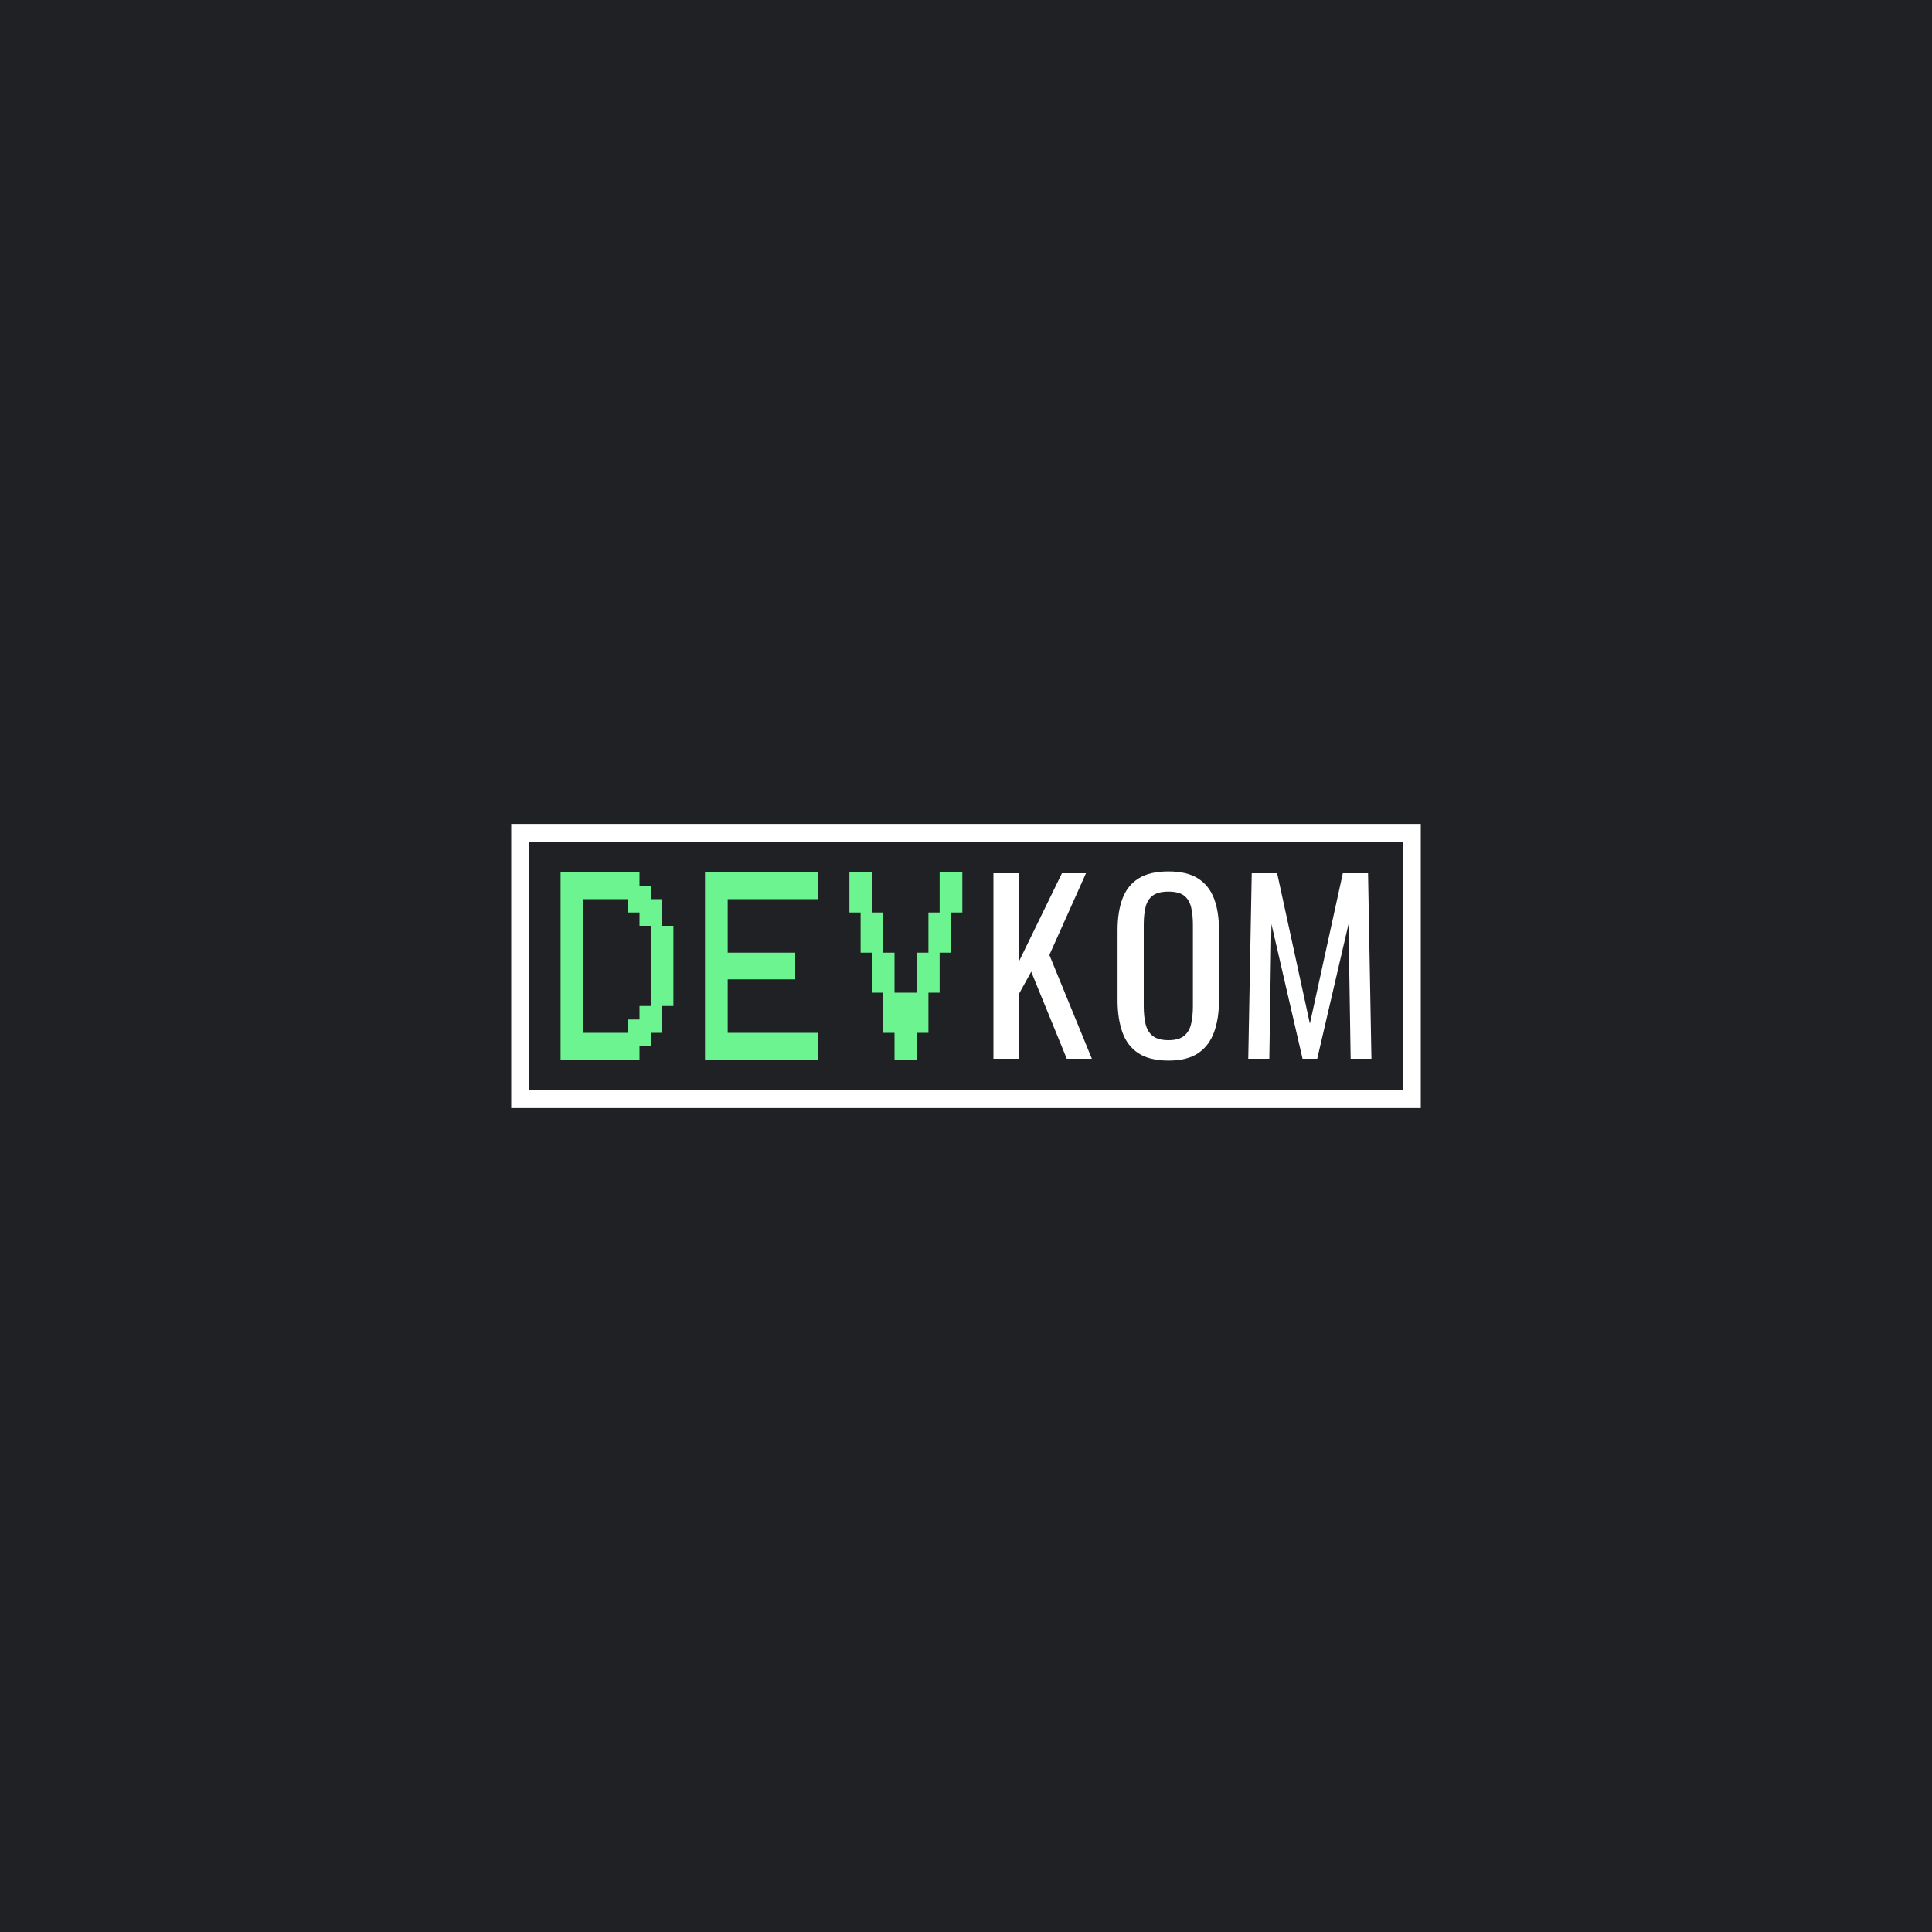 <svg version="1.2" xmlns="http://www.w3.org/2000/svg" viewBox="0 0 2000 2000" width="1000" height="1000">
	<title>DEVKOM(1)-ai</title>
	<style>
		.s0 { fill: #202124 } 
		.s1 { fill: #6cf490 } 
		.s2 { fill: #ffffff } 
		.s3 { fill: #45f378 } 
	</style>
	<g id="Layer 1">
		<g id="&lt;Group&gt;">
			<path id="&lt;Path&gt;" class="s0" d="m2000 2000h-2000v-2000h2000z"/>
		</g>
		<g id="&lt;Group&gt;">
			<g id="&lt;Group&gt;">
				<g id="&lt;Group&gt;">
					<path id="&lt;Compound Path&gt;" fill-rule="evenodd" class="s1" d="m697.1 1041.4h-11.9v27.8h-11.6v13.8h-11.6v13.8h-81.7v-193.6h81.7v13.8h11.6v13.8h11.6v27.6h11.9zm-23.5 0v-83h-11.6v-13.8h-11.6v-13.8h-46.7v138.4h46.7v-13.8h11.6v-14z"/>
				</g>
			</g>
			<g id="&lt;Group&gt;">
				<g id="&lt;Group&gt;">
					<path id="&lt;Compound Path&gt;" class="s1" d="m846.6 1096.8h-116.8v-193.6h116.8v27.6h-93.3v55.4h69.9v27.6h-69.9v55.4h93.3z"/>
				</g>
			</g>
			<g id="&lt;Group&gt;">
				<g id="&lt;Group&gt;">
					<path id="&lt;Compound Path&gt;" class="s1" d="m996.2 944.6h-11.9v41.6h-11.6v41.4h-11.6v41.6h-11.6v27.6h-23.5v-27.6h-11.6v-41.6h-11.6v-41.4h-11.9v-41.6h-11.6v-41.4h23.5v41.4h11.6v41.6h11.6v41.4h23.5v-41.4h11.6v-41.6h11.6v-41.4h23.5z"/>
				</g>
			</g>
			<g id="&lt;Group&gt;">
				<g id="&lt;Group&gt;">
					<path id="&lt;Compound Path&gt;" class="s2" d="m1028.4 1096v-192h26.8v90.5l44.1-90.5h24.9l-37.9 84.6 44 107.4h-26l-36.8-90.1-12.3 22.3v67.8z"/>
				</g>
			</g>
			<g id="&lt;Group&gt;">
				<g id="&lt;Group&gt;">
					<path id="&lt;Compound Path&gt;" fill-rule="evenodd" class="s2" d="m1209.6 1097.9q-19.5 0-31.1-7.6-11.6-7.6-16.6-21.7-5-14.1-5-33.1v-72.7q0-19 5.1-32.6 5.1-13.6 16.6-20.8 11.5-7.3 31-7.3 19.4 0 30.8 7.4 11.3 7.3 16.4 20.8 5.1 13.5 5.1 32.5v73q0 18.7-5.1 32.7-5.1 14-16.4 21.7-11.4 7.7-30.8 7.7zm0-21.1q10.6 0 16.1-4.4 5.4-4.4 7.3-12.3 1.9-8 1.9-18.6v-84.2q0-10.6-1.9-18.3-1.9-7.7-7.3-11.9-5.5-4.1-16.1-4.1-10.7 0-16.3 4.1-5.5 4.2-7.4 11.9-1.9 7.7-1.9 18.3v84.2q0 10.6 1.9 18.6 1.9 7.9 7.4 12.3 5.6 4.4 16.3 4.4z"/>
				</g>
			</g>
			<g id="&lt;Group&gt;">
				<g id="&lt;Group&gt;">
					<path id="&lt;Compound Path&gt;" class="s2" d="m1292.2 1096l3.6-192h26.3l33.9 155.7 34.1-155.7h26.1l3.5 192h-21.5l-2.2-139.4-32.4 139.4h-15.2l-32.2-139.4-2.2 139.4z"/>
				</g>
			</g>
			<g id="&lt;Group&gt;">
				<path id="&lt;Compound Path&gt;" fill-rule="evenodd" class="s2" d="m1470.8 1147.1h-941.6v-294.2h941.6zm-922.9-18.7h904.2v-256.7h-904.2z"/>
			</g>
			<g id="&lt;Group&gt;">
				<path id="&lt;Path&gt;" class="s3" d=""/>
			</g>
		</g>
		<g id="RSS">
		</g>
	</g>
</svg>